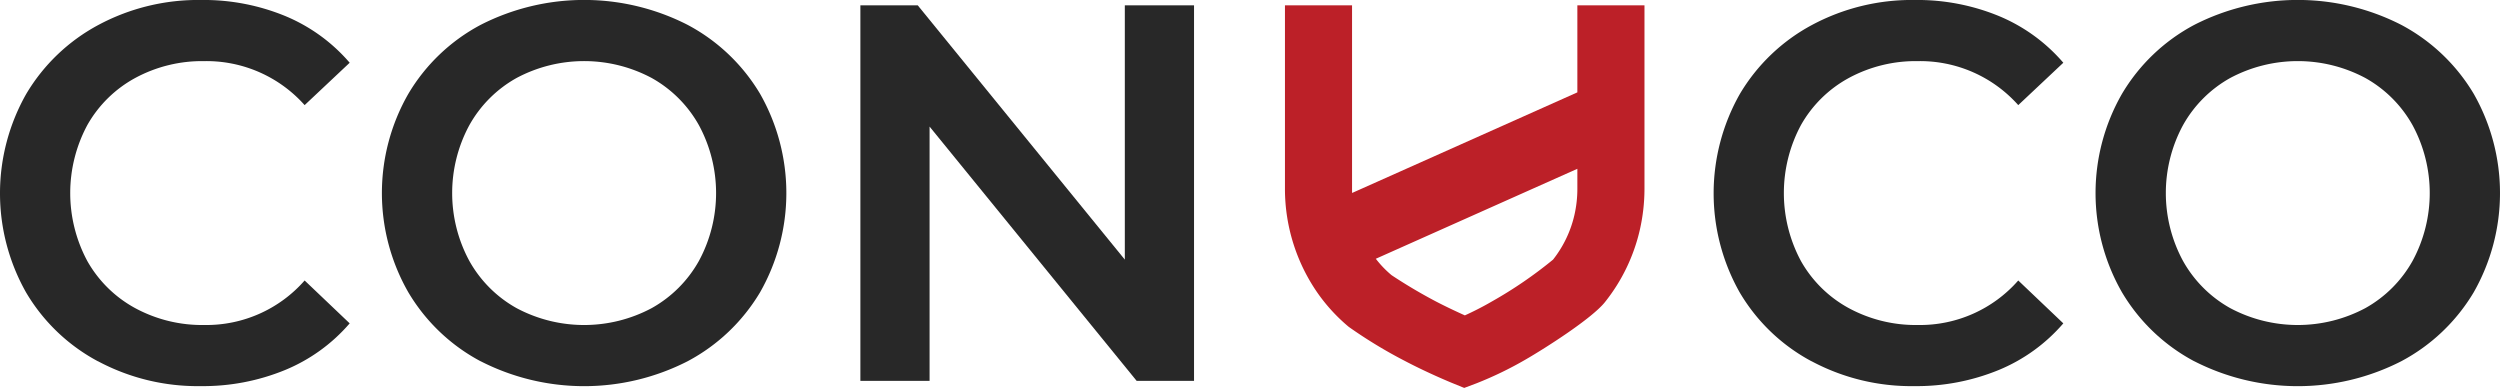 <svg xmlns="http://www.w3.org/2000/svg" width="198.238" height="30.761" viewBox="0 0 198.238 30.761">
  <g id="Group_5" data-name="Group 5" transform="translate(0 -11.015)">
    <g id="Group_4" data-name="Group 4" transform="translate(0 11.015)">
      <g id="Group_6" data-name="Group 6">
        <path id="Path_14" data-name="Path 14" d="M7.763,85.342a14.581,14.581,0,0,1-5.7-5.466,15.968,15.968,0,0,1,.021-15.738,14.733,14.733,0,0,1,5.721-5.466,16.767,16.767,0,0,1,8.145-1.978,17,17,0,0,1,6.678,1.276,13.617,13.617,0,0,1,5.1,3.7l-3.572,3.36a10.422,10.422,0,0,0-7.954-3.488,11.153,11.153,0,0,0-5.487,1.34,9.655,9.655,0,0,0-3.786,3.722,11.4,11.4,0,0,0,0,10.8,9.649,9.649,0,0,0,3.786,3.722,11.153,11.153,0,0,0,5.487,1.34,10.363,10.363,0,0,0,7.954-3.53l3.572,3.4a13.6,13.6,0,0,1-5.125,3.7,17.153,17.153,0,0,1-6.7,1.276,16.767,16.767,0,0,1-8.145-1.978" transform="translate(0 -56.695)" fill="#282828"/>
        <path id="Path_15" data-name="Path 15" d="M102.015,85.342a14.645,14.645,0,0,1-5.742-5.487,15.818,15.818,0,0,1,0-15.7,14.643,14.643,0,0,1,5.742-5.487,18.026,18.026,0,0,1,16.418,0,14.7,14.7,0,0,1,5.742,5.466,15.9,15.9,0,0,1,0,15.738,14.7,14.7,0,0,1-5.742,5.466,18.026,18.026,0,0,1-16.418,0m13.568-4.211a9.7,9.7,0,0,0,3.743-3.743,11.317,11.317,0,0,0,0-10.761,9.7,9.7,0,0,0-3.743-3.743,11.386,11.386,0,0,0-10.719,0,9.687,9.687,0,0,0-3.743,3.743,11.317,11.317,0,0,0,0,10.761,9.687,9.687,0,0,0,3.743,3.743,11.389,11.389,0,0,0,10.719,0" transform="translate(-63.905 -56.695)" fill="#282828"/>
        <path id="Path_16" data-name="Path 16" d="M238.646,58.018V87.792h-4.551L217.676,67.631V87.792h-5.487V58.018h4.551l16.418,20.161V58.018Z" transform="translate(-143.965 -57.593)" fill="#282828"/>
        <path id="Path_17" data-name="Path 17" d="M430.384,85.342a14.581,14.581,0,0,1-5.7-5.466,15.97,15.97,0,0,1,.021-15.738,14.731,14.731,0,0,1,5.721-5.466,16.767,16.767,0,0,1,8.145-1.978,17,17,0,0,1,6.678,1.276,13.623,13.623,0,0,1,5.1,3.7l-3.573,3.36a10.421,10.421,0,0,0-7.954-3.488,11.152,11.152,0,0,0-5.487,1.34,9.649,9.649,0,0,0-3.785,3.722,11.4,11.4,0,0,0,0,10.8,9.643,9.643,0,0,0,3.785,3.722,11.152,11.152,0,0,0,5.487,1.34,10.362,10.362,0,0,0,7.954-3.53l3.573,3.4a13.6,13.6,0,0,1-5.125,3.7,17.153,17.153,0,0,1-6.7,1.276,16.767,16.767,0,0,1-8.145-1.978" transform="translate(-286.738 -56.695)" fill="#282828"/>
        <path id="Path_18" data-name="Path 18" d="M524.637,85.342a14.648,14.648,0,0,1-5.742-5.487,15.818,15.818,0,0,1,0-15.7,14.645,14.645,0,0,1,5.742-5.487,18.027,18.027,0,0,1,16.418,0,14.7,14.7,0,0,1,5.742,5.466,15.9,15.9,0,0,1,0,15.738,14.7,14.7,0,0,1-5.742,5.466,18.027,18.027,0,0,1-16.418,0m13.568-4.211a9.693,9.693,0,0,0,3.743-3.743,11.314,11.314,0,0,0,0-10.761,9.693,9.693,0,0,0-3.743-3.743,11.386,11.386,0,0,0-10.718,0,9.688,9.688,0,0,0-3.743,3.743,11.317,11.317,0,0,0,0,10.761,9.688,9.688,0,0,0,3.743,3.743,11.388,11.388,0,0,0,10.718,0" transform="translate(-350.643 -56.695)" fill="#282828"/>
        <path id="Path_19" data-name="Path 19" d="M340.086,58.014v6.9l-17.861,7.977c-.005-.108-.005-.222-.005-.33V58.014H316.9v14.55a14.46,14.46,0,0,0,2.706,8.425,13.863,13.863,0,0,0,2.349,2.517,37.469,37.469,0,0,0,4.445,2.7c1.847.972,3.673,1.718,3.748,1.75l.967.394.977-.367a28.875,28.875,0,0,0,3.883-1.88c1.61-.929,5.266-3.262,6.3-4.558a14.309,14.309,0,0,0,2.771-5.758,14.683,14.683,0,0,0,.362-3.224V58.014Zm0,14.55a9.291,9.291,0,0,1-.227,2.047,8.94,8.94,0,0,1-1.7,3.565,33.823,33.823,0,0,1-4.845,3.316c-.815.475-1.582.848-2.149,1.107-.621-.281-1.458-.67-2.285-1.1a40.4,40.4,0,0,1-3.527-2.09,8.116,8.116,0,0,1-1.248-1.3l15.981-7.134Z" transform="translate(-215.009 -57.59)" fill="#bc2028"/>
      </g>
    </g>
  </g>
</svg>
